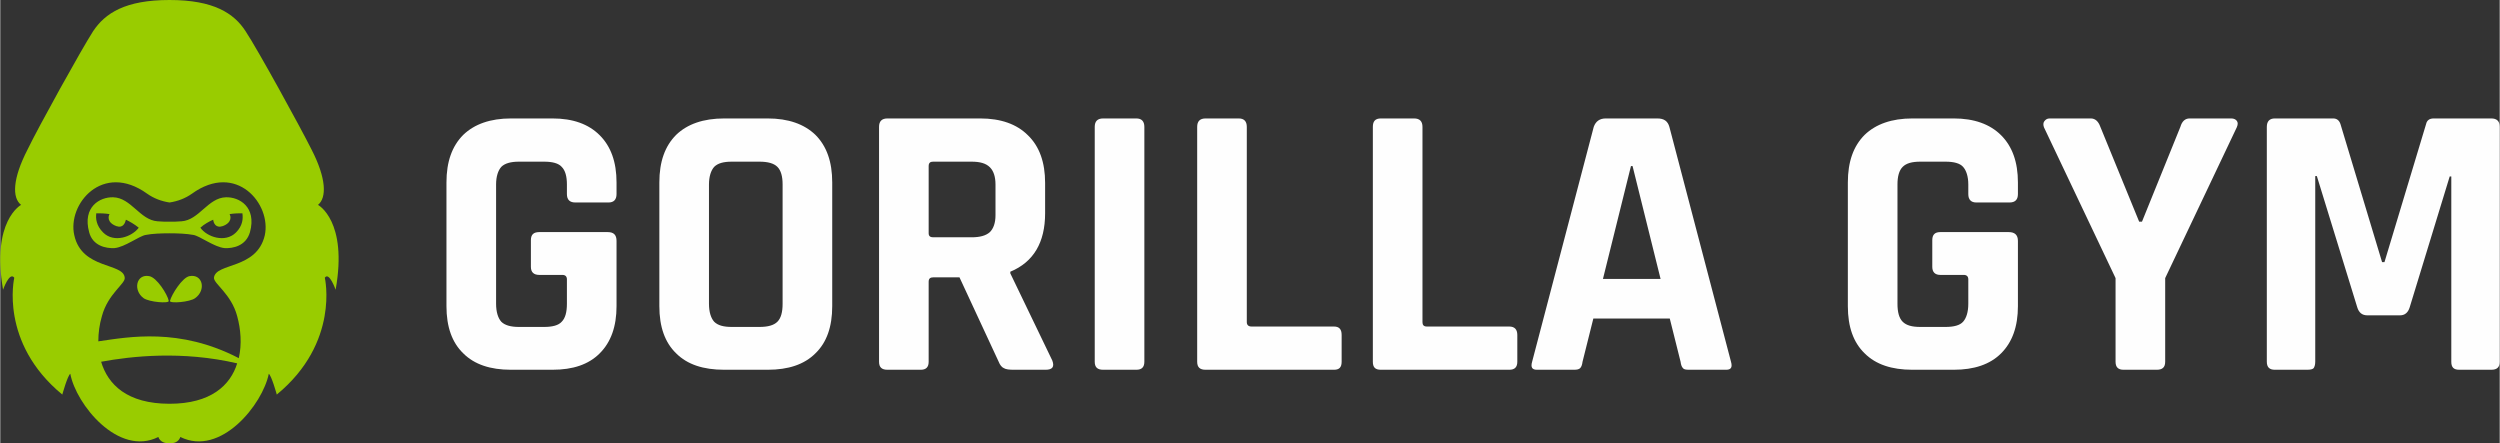 <?xml version="1.0" encoding="UTF-8"?>
<!DOCTYPE svg PUBLIC "-//W3C//DTD SVG 1.1//EN" "http://www.w3.org/Graphics/SVG/1.1/DTD/svg11.dtd">
<!-- Creator: CorelDRAW X8 -->
<svg xmlns="http://www.w3.org/2000/svg" xml:space="preserve" width="62.457mm" height="11.077mm" version="1.1" style="shape-rendering:geometricPrecision; text-rendering:geometricPrecision; image-rendering:optimizeQuality; fill-rule:evenodd; clip-rule:evenodd"
viewBox="0 0 6246 1108"
 xmlns:xlink="http://www.w3.org/1999/xlink">
 <rect x="0" y="0" width="6246" height="1108" fill="#333333" stroke="none"/>
 <defs>
  <style type="text/css">
   <![CDATA[
    .fil0 {fill:#99CC00}
    .fil1 {fill:#FEFEFE;fill-rule:nonzero}
   ]]>
  </style>
 </defs>
 <g id="Layer_x0020_1">
  <path class="fil0" d="M423 0c-111,0 -161,33 -191,78 -29,45 -137,240 -164,296 -37,72 -39,120 -16,138 0,0 -75,40 -45,212 0,0 16,-46 28,-30 0,0 -38,162 120,292 0,0 13,-47 20,-52 14,76 120,208 220,158 4,12 17,17 28,15 11,2 23,-3 27,-15 101,50 206,-82 221,-158 7,5 20,52 20,52 158,-130 120,-292 120,-292 11,-16 27,30 27,30 31,-172 -44,-212 -44,-212 22,-18 21,-66 -16,-138 -28,-56 -135,-251 -165,-296 -29,-45 -80,-78 -190,-78zm-150 535c-13,-2 -24,-2 -33,-2 -2,13 0,31 17,48 27,27 72,11 89,-12 -11,-9 -22,-15 -32,-20 -2,8 -7,22 -24,16 -24,-9 -20,-25 -17,-30zm300 0c13,-2 24,-2 32,-2 2,13 1,31 -16,48 -27,27 -73,11 -89,-12 10,-9 21,-15 32,-20 1,8 6,22 24,16 24,-9 20,-25 17,-30zm-328 318c76,-11 203,-35 351,42 8,-35 5,-72 -4,-105 -15,-56 -59,-81 -58,-96 4,-38 107,-20 127,-106 17,-78 -71,-184 -182,-104 -17,12 -36,19 -56,22 -20,-3 -39,-10 -56,-22 -111,-80 -200,26 -182,104 19,86 123,68 126,106 2,15 -42,40 -57,96 -6,20 -9,42 -9,63zm347 55c-138,-32 -264,-18 -340,-4 17,57 65,105 171,105 103,0 152,-46 169,-101zm-169 -354c10,0 19,0 30,-1 44,-3 66,-59 111,-60 33,-1 77,24 60,87 -10,35 -43,41 -63,40 -26,-2 -63,-31 -79,-33 -16,-3 -38,-4 -59,-4 -22,0 -44,1 -59,4 -16,2 -53,31 -79,33 -20,1 -54,-5 -63,-40 -17,-63 27,-88 60,-87 45,1 67,57 111,60 10,1 20,1 30,1zm1 198c4,-16 31,-59 49,-62 33,-6 42,35 14,55 -13,10 -64,14 -63,7zm-3 0c-3,-16 -30,-59 -49,-62 -32,-6 -41,35 -14,55 14,10 64,14 63,7z"/>
  <path class="fil1" d="M1380 924l-104 0c-51,0 -91,-13 -119,-41 -28,-27 -42,-66 -42,-118l0 -309c0,-52 14,-91 42,-119 28,-27 68,-41 119,-41l104 0c51,0 90,14 118,42 28,28 42,67 42,118l0 29c0,14 -7,21 -20,21l-83 0c-14,0 -21,-7 -21,-21l0 -24c0,-20 -4,-35 -13,-44 -8,-9 -23,-13 -44,-13l-63 0c-20,0 -35,4 -44,13 -8,9 -13,24 -13,44l0 298c0,21 5,36 13,45 9,9 24,13 44,13l63 0c21,0 36,-4 44,-13 9,-9 13,-24 13,-45l0 -61c0,-7 -4,-11 -11,-11l-58 0c-14,0 -21,-7 -21,-20l0 -67c0,-14 7,-20 21,-20l171 0c15,0 22,7 22,22l0 163c0,51 -14,90 -42,118 -28,28 -67,41 -118,41zm448 -107l69 0c21,0 36,-4 45,-13 9,-9 13,-24 13,-45l0 -298c0,-20 -4,-35 -13,-44 -9,-9 -24,-13 -45,-13l-69 0c-21,0 -35,4 -44,13 -8,9 -13,24 -13,44l0 298c0,21 5,36 13,45 9,9 23,13 44,13zm90 107l-109 0c-52,0 -92,-13 -120,-41 -28,-27 -42,-66 -42,-118l0 -309c0,-52 14,-91 42,-119 28,-27 68,-41 120,-41l109 0c51,0 91,14 119,41 28,28 42,67 42,119l0 309c0,52 -14,91 -42,118 -28,28 -68,41 -119,41zm382 0l-83 0c-14,0 -21,-6 -21,-20l0 -587c0,-14 7,-21 21,-21l232 0c51,0 91,14 119,42 29,28 43,68 43,119l0 76c0,73 -29,122 -87,146l0 4 105 218c6,16 0,23 -17,23l-79 0c-12,0 -20,-1 -25,-4 -5,-2 -10,-8 -13,-16l-98 -211 -65 0c-8,0 -12,3 -12,11l0 200c0,14 -7,20 -20,20zm31 -331l96 0c21,0 36,-4 46,-13 9,-9 14,-23 14,-42l0 -77c0,-20 -5,-34 -14,-43 -10,-10 -25,-14 -46,-14l-96 0c-7,0 -11,3 -11,11l0 168c0,7 4,10 11,10zm528 -276l0 587c0,14 -7,20 -20,20l-83 0c-14,0 -21,-6 -21,-20l0 -587c0,-14 7,-21 21,-21l83 0c13,0 20,7 20,21zm474 607l-321 0c-14,0 -21,-6 -21,-20l0 -587c0,-14 7,-21 21,-21l83 0c13,0 20,7 20,21l0 488c0,7 4,11 12,11l206 0c13,0 19,7 19,21l0 67c0,14 -6,20 -19,20zm438 0l-321 0c-14,0 -20,-6 -20,-20l0 -587c0,-14 6,-21 20,-21l83 0c14,0 21,7 21,21l0 488c0,7 3,11 11,11l206 0c13,0 20,7 20,21l0 67c0,14 -7,20 -20,20zm162 0l-93 0c-12,0 -16,-6 -12,-20l154 -587c5,-14 15,-21 30,-21l129 0c17,0 26,7 30,21l154 587c4,14 0,20 -12,20l-93 0c-8,0 -13,-1 -15,-4 -3,-3 -5,-8 -6,-16l-27 -108 -191 0 -27 108c-1,8 -3,13 -6,16 -3,3 -8,4 -15,4zm142 -509l-70 282 144 0 -70 -282 -4 0zm807 509l-104 0c-51,0 -91,-13 -119,-41 -28,-27 -42,-66 -42,-118l0 -309c0,-52 14,-91 42,-119 28,-27 68,-41 119,-41l104 0c50,0 90,14 118,42 28,28 42,67 42,118l0 29c0,14 -7,21 -21,21l-83 0c-13,0 -20,-7 -20,-21l0 -24c0,-20 -5,-35 -13,-44 -8,-9 -23,-13 -44,-13l-63 0c-21,0 -35,4 -44,13 -9,9 -13,24 -13,44l0 298c0,21 4,36 13,45 9,9 23,13 44,13l63 0c21,0 36,-4 44,-13 8,-9 13,-24 13,-45l0 -61c0,-7 -4,-11 -11,-11l-59 0c-13,0 -20,-7 -20,-20l0 -67c0,-14 7,-20 20,-20l171 0c15,0 23,7 23,22l0 163c0,51 -14,90 -42,118 -28,28 -68,41 -118,41zm507 0l-83 0c-13,0 -20,-6 -20,-20l0 -209 -179 -377c-2,-6 -2,-11 1,-15 3,-4 7,-7 13,-7l103 0c11,0 19,7 24,21l97 237 7 0 96 -237c4,-14 12,-21 23,-21l104 0c6,0 11,2 14,6 3,4 3,9 0,16l-179 377 0 209c0,14 -7,20 -21,20zm692 -628l144 0c14,0 21,7 21,21l0 587c0,14 -7,20 -21,20l-80 0c-14,0 -20,-6 -20,-20l0 -463 -4 0 -100 327c-4,13 -12,20 -24,20l-82 0c-13,0 -21,-7 -25,-20l-101 -328 -4 0 0 464c0,8 -2,13 -4,16 -3,3 -8,4 -17,4l-80 0c-13,0 -20,-6 -20,-20l0 -587c0,-14 7,-21 20,-21l146 0c9,0 15,5 18,14l104 345 6 0 104 -345c2,-9 8,-14 19,-14z"/>
 </g>
</svg>
